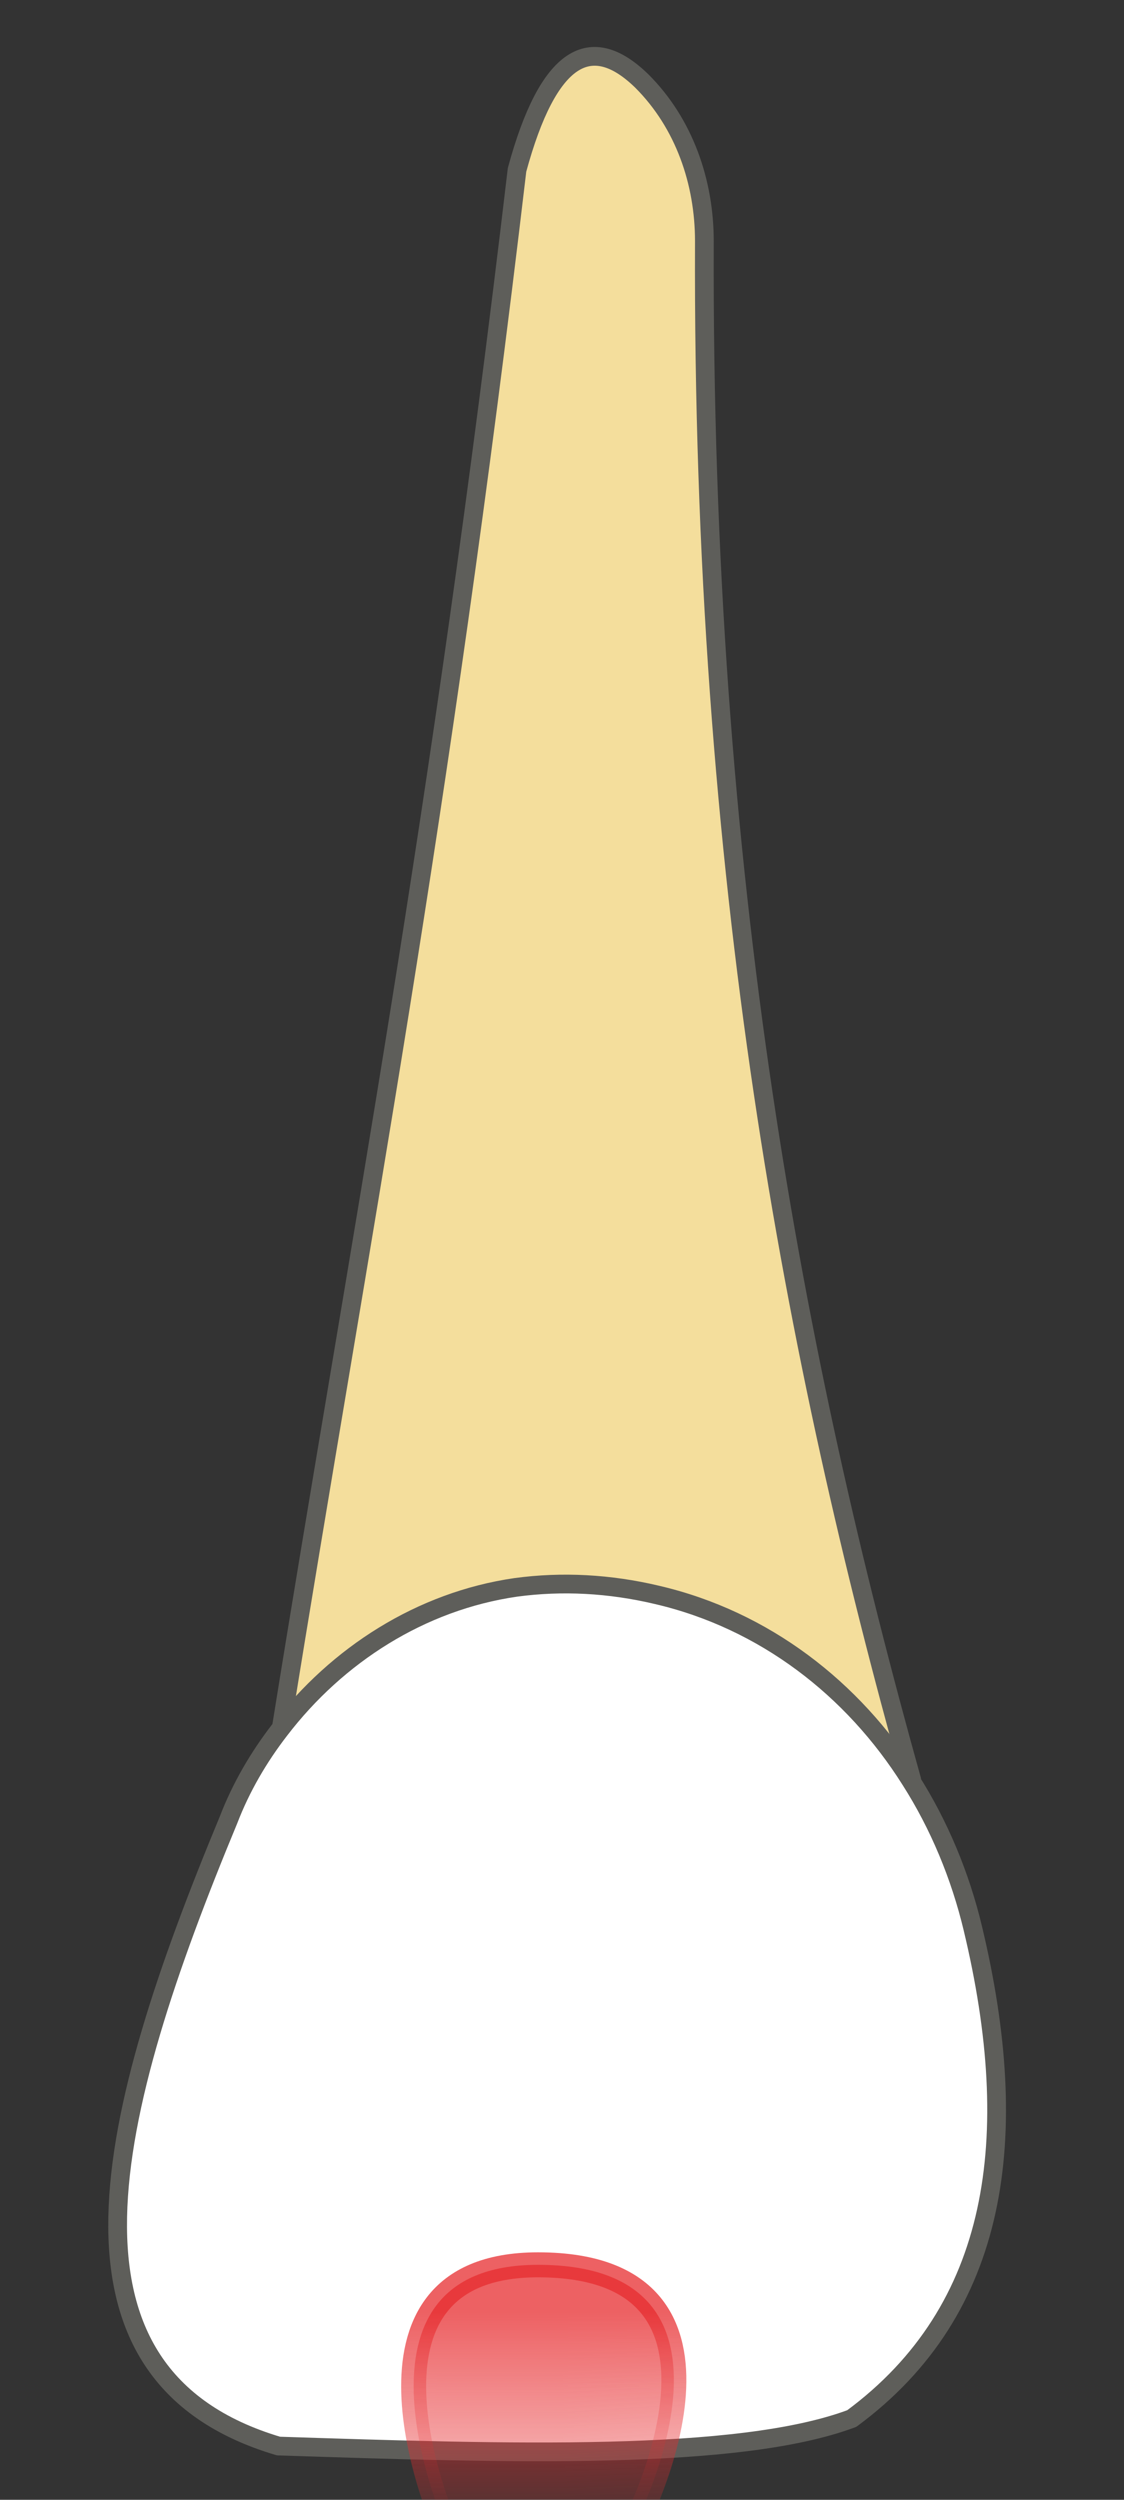 <svg width="9" height="20" viewBox="0 0 9 20" fill="none" xmlns="http://www.w3.org/2000/svg">
<rect x="0" y="0" width="9" height="20" fill="#333333" stroke="none"/>
<path d="M7.3 14.239C6.36 10.879 5.62 7.039 5.64 1.929C5.64 1.459 5.48 0.989 5.14 0.649C4.73 0.249 4.39 0.439 4.14 1.359C3.52 6.619 2.89 9.859 2.25 13.839V14.239H7.3Z" fill="#F4DE9C" stroke="#5E5E5A" stroke-width="0.15" stroke-linecap="round" stroke-linejoin="round"/>
<path d="M2.24 13.84C2.07 14.06 1.93 14.3 1.83 14.56C0.85 16.92 0.31 19 2.23 19.57C4.07 19.63 5.91 19.69 6.82 19.35C8 18.48 8.19 17.1 7.79 15.43C7.69 15.01 7.52 14.6 7.29 14.24C6.83 13.51 6.12 12.96 5.26 12.76C4.88 12.67 4.5 12.65 4.13 12.7C3.37 12.81 2.7 13.24 2.24 13.84Z" fill="white" stroke="#5E5E5A" stroke-width="0.15" stroke-linecap="round" stroke-linejoin="round"/>
<mask id="mask0_229_1324" style="mask-type:luminance" maskUnits="userSpaceOnUse" x="0" y="12" width="8" height="8">
<path d="M2.24 13.84C2.07 14.06 1.93 14.3 1.83 14.56C0.85 16.92 0.31 19 2.23 19.57C4.07 19.63 5.91 19.69 6.82 19.35C8 18.48 8.19 17.1 7.79 15.43C7.69 15.01 7.52 14.6 7.29 14.24C6.83 13.51 6.12 12.96 5.26 12.76C4.88 12.67 4.5 12.65 4.13 12.7C3.37 12.81 2.7 13.24 2.24 13.84Z" fill="white"/>
</mask>
<g mask="url(#mask0_229_1324)">
<path opacity="0.75" d="M5.088 20.19C5.088 20.19 6.158 18.12 4.308 18.12C2.668 18.12 3.548 20.17 3.548 20.17L5.088 20.19Z" fill="#E62C2F" stroke="#E62C2F" stroke-width="0.2" stroke-linecap="round" stroke-linejoin="round"/>
</g>
</svg>
